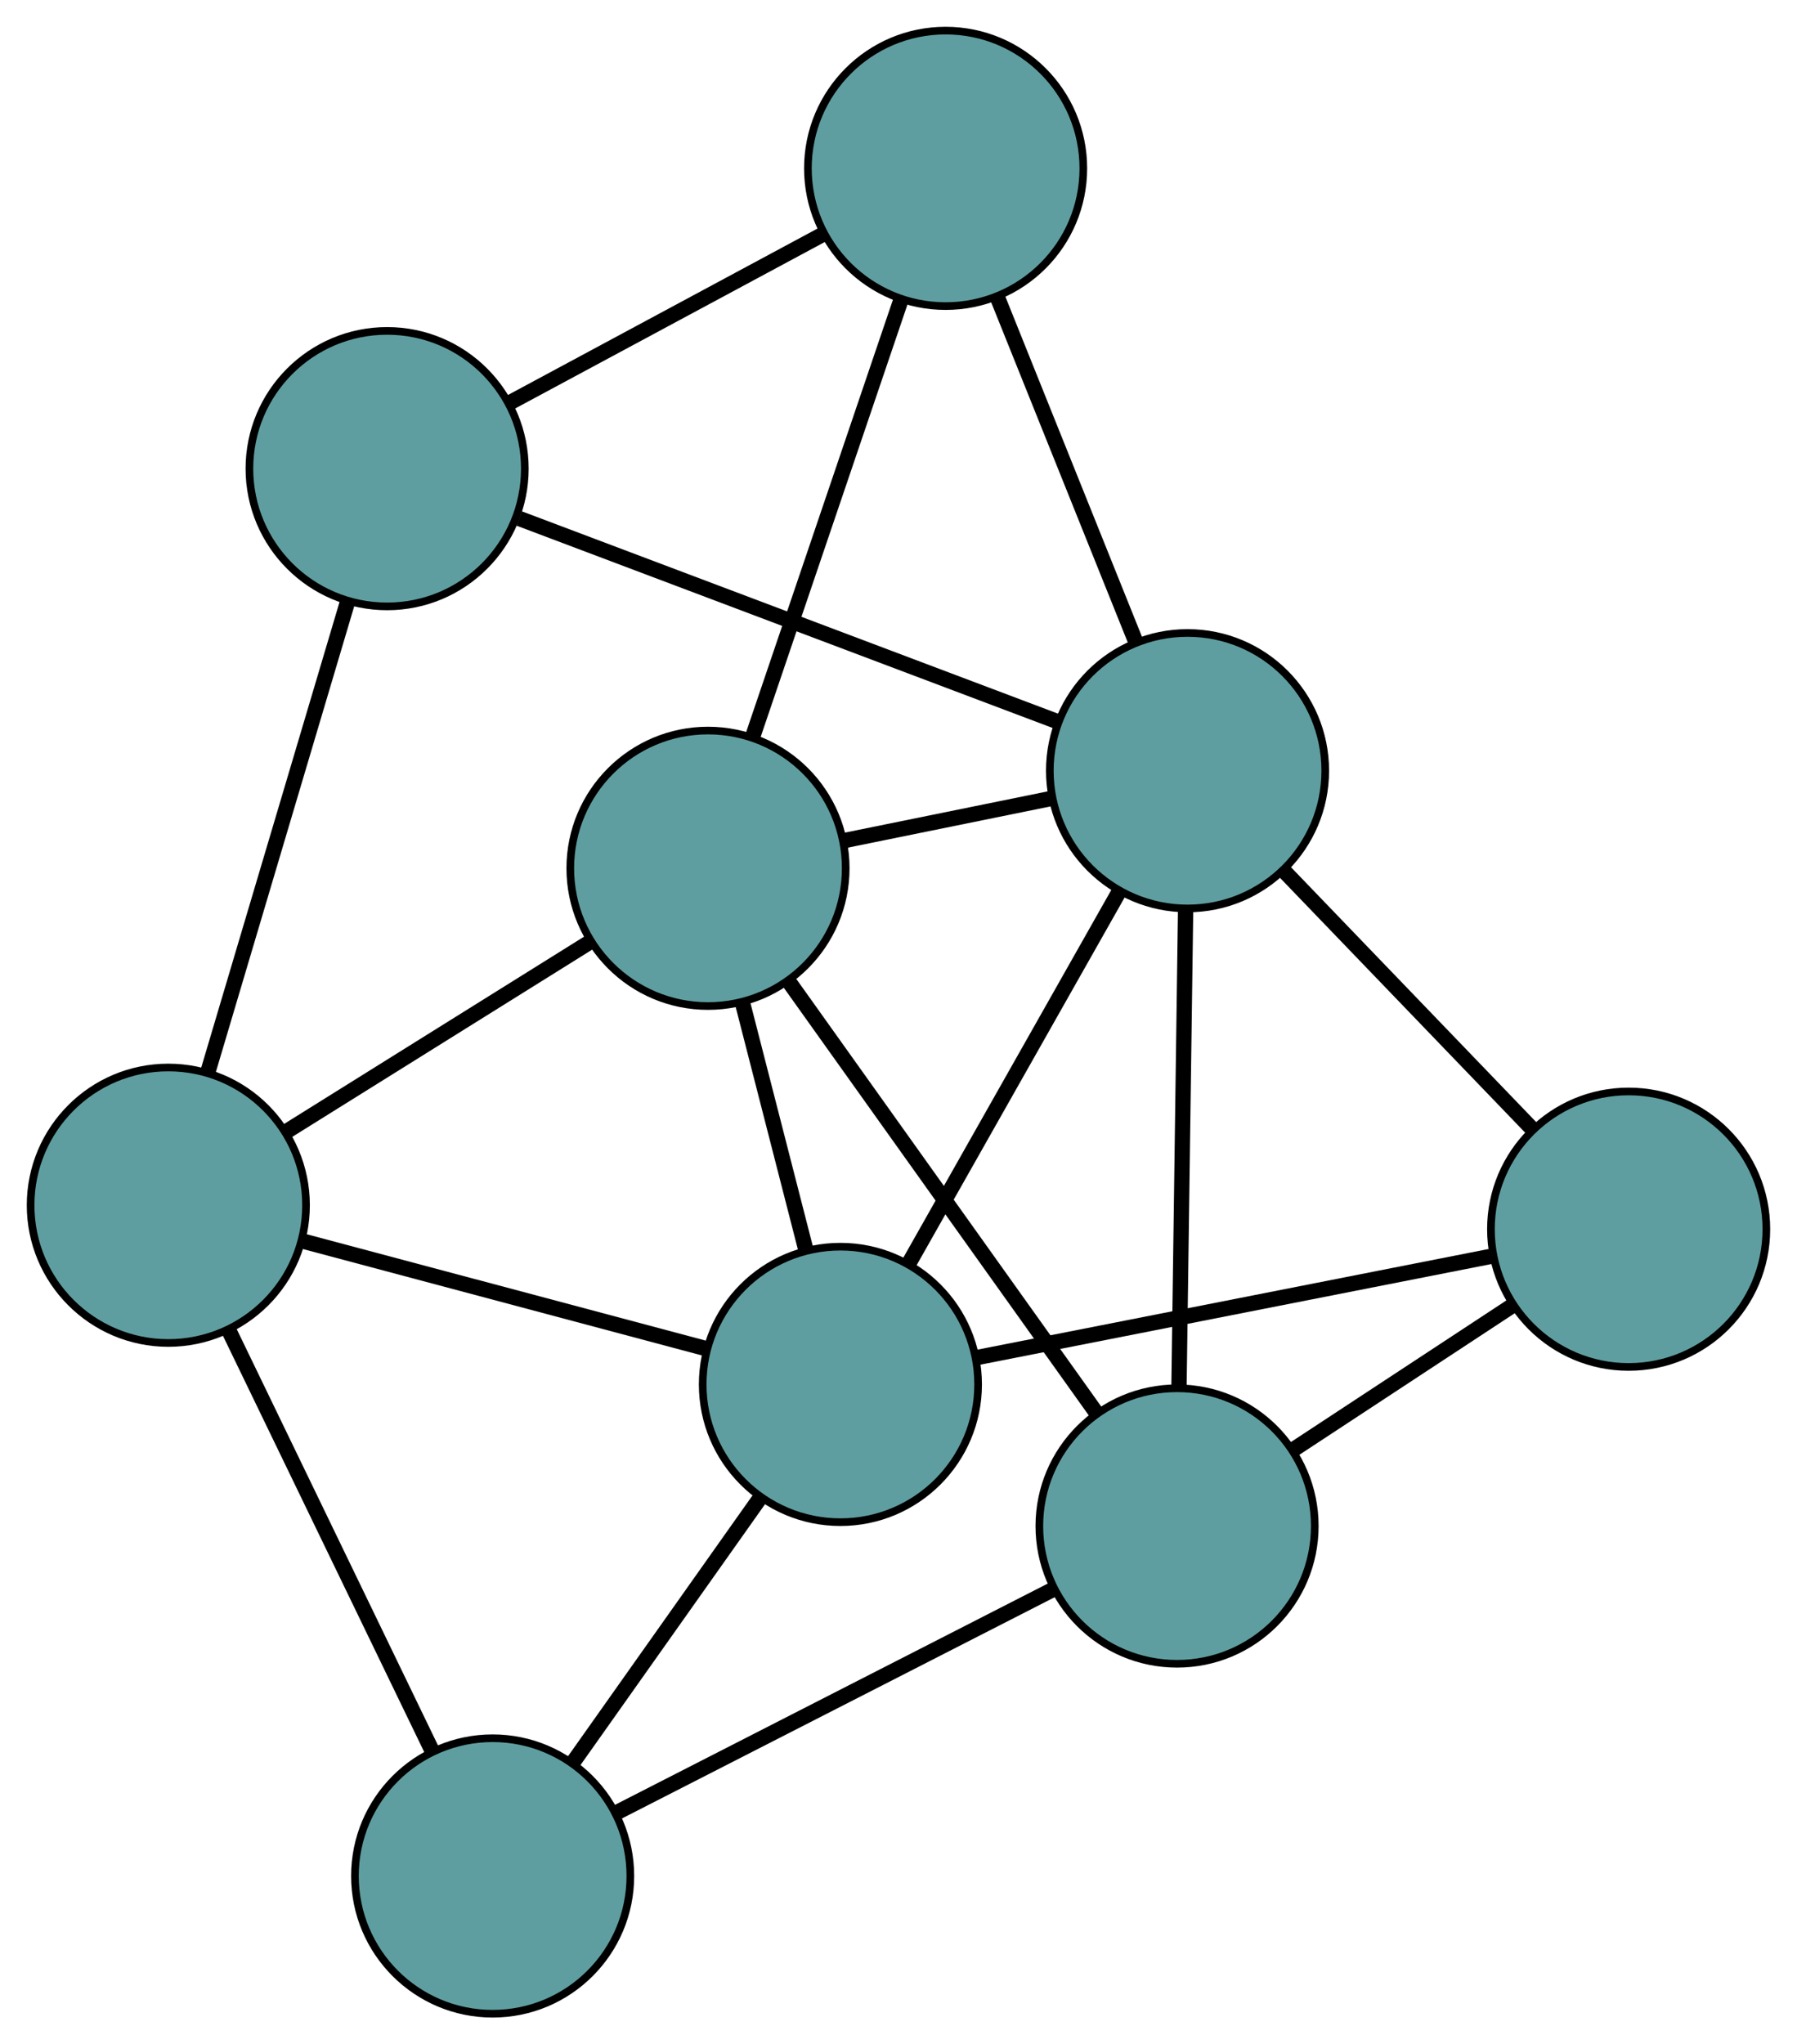 <?xml version="1.0" encoding="UTF-8" standalone="no"?>
<!DOCTYPE svg PUBLIC "-//W3C//DTD SVG 1.1//EN"
 "http://www.w3.org/Graphics/SVG/1.1/DTD/svg11.dtd">
<!-- Generated by graphviz version 2.36.0 (20140111.2315)
 -->
<!-- Title: G Pages: 1 -->
<svg width="100%" height="100%"
 viewBox="0.00 0.00 234.88 267.15" xmlns="http://www.w3.org/2000/svg" xmlns:xlink="http://www.w3.org/1999/xlink">
<g id="graph0" class="graph" transform="scale(1 1) rotate(0) translate(4 263.15)">
<title>G</title>
<!-- 0 -->
<g id="node1" class="node"><title>0</title>
<ellipse fill="cadetblue" stroke="black" cx="88.539" cy="-149.682" rx="18" ry="18"/>
</g>
<!-- 4 -->
<g id="node5" class="node"><title>4</title>
<ellipse fill="cadetblue" stroke="black" cx="119.598" cy="-241.15" rx="18" ry="18"/>
</g>
<!-- 0&#45;&#45;4 -->
<g id="edge1" class="edge"><title>0&#45;&#45;4</title>
<path fill="none" stroke="black" stroke-width="2" d="M94.381,-166.887C99.934,-183.24 108.238,-207.695 113.782,-224.023"/>
</g>
<!-- 5 -->
<g id="node6" class="node"><title>5</title>
<ellipse fill="cadetblue" stroke="black" cx="105.846" cy="-82.236" rx="18" ry="18"/>
</g>
<!-- 0&#45;&#45;5 -->
<g id="edge2" class="edge"><title>0&#45;&#45;5</title>
<path fill="none" stroke="black" stroke-width="2" d="M93.086,-131.962C95.61,-122.126 98.74,-109.926 101.269,-100.072"/>
</g>
<!-- 6 -->
<g id="node7" class="node"><title>6</title>
<ellipse fill="cadetblue" stroke="black" cx="149.85" cy="-63.731" rx="18" ry="18"/>
</g>
<!-- 0&#45;&#45;6 -->
<g id="edge3" class="edge"><title>0&#45;&#45;6</title>
<path fill="none" stroke="black" stroke-width="2" d="M99.219,-134.711C110.472,-118.935 128.086,-94.242 139.293,-78.531"/>
</g>
<!-- 7 -->
<g id="node8" class="node"><title>7</title>
<ellipse fill="cadetblue" stroke="black" cx="18" cy="-105.652" rx="18" ry="18"/>
</g>
<!-- 0&#45;&#45;7 -->
<g id="edge4" class="edge"><title>0&#45;&#45;7</title>
<path fill="none" stroke="black" stroke-width="2" d="M73.233,-140.128C61.401,-132.743 45.1,-122.568 33.276,-115.187"/>
</g>
<!-- 8 -->
<g id="node9" class="node"><title>8</title>
<ellipse fill="cadetblue" stroke="black" cx="151.219" cy="-162.435" rx="18" ry="18"/>
</g>
<!-- 0&#45;&#45;8 -->
<g id="edge5" class="edge"><title>0&#45;&#45;8</title>
<path fill="none" stroke="black" stroke-width="2" d="M106.333,-153.303C114.73,-155.011 124.733,-157.046 133.163,-158.761"/>
</g>
<!-- 1 -->
<g id="node2" class="node"><title>1</title>
<ellipse fill="cadetblue" stroke="black" cx="46.599" cy="-201.908" rx="18" ry="18"/>
</g>
<!-- 1&#45;&#45;4 -->
<g id="edge6" class="edge"><title>1&#45;&#45;4</title>
<path fill="none" stroke="black" stroke-width="2" d="M62.8,-210.617C74.897,-217.12 91.356,-225.968 103.442,-232.466"/>
</g>
<!-- 1&#45;&#45;7 -->
<g id="edge7" class="edge"><title>1&#45;&#45;7</title>
<path fill="none" stroke="black" stroke-width="2" d="M41.354,-184.253C36.194,-166.886 28.361,-140.524 23.212,-123.195"/>
</g>
<!-- 1&#45;&#45;8 -->
<g id="edge8" class="edge"><title>1&#45;&#45;8</title>
<path fill="none" stroke="black" stroke-width="2" d="M63.875,-195.39C83.376,-188.033 114.898,-176.139 134.265,-168.832"/>
</g>
<!-- 2 -->
<g id="node3" class="node"><title>2</title>
<ellipse fill="cadetblue" stroke="black" cx="60.392" cy="-18" rx="18" ry="18"/>
</g>
<!-- 2&#45;&#45;5 -->
<g id="edge9" class="edge"><title>2&#45;&#45;5</title>
<path fill="none" stroke="black" stroke-width="2" d="M70.934,-32.898C78.278,-43.276 88.03,-57.058 95.361,-67.418"/>
</g>
<!-- 2&#45;&#45;6 -->
<g id="edge10" class="edge"><title>2&#45;&#45;6</title>
<path fill="none" stroke="black" stroke-width="2" d="M76.8,-26.388C92.941,-34.639 117.441,-47.163 133.546,-55.396"/>
</g>
<!-- 2&#45;&#45;7 -->
<g id="edge11" class="edge"><title>2&#45;&#45;7</title>
<path fill="none" stroke="black" stroke-width="2" d="M52.419,-34.487C44.84,-50.157 33.505,-73.593 25.938,-89.239"/>
</g>
<!-- 3 -->
<g id="node4" class="node"><title>3</title>
<ellipse fill="cadetblue" stroke="black" cx="208.875" cy="-102.52" rx="18" ry="18"/>
</g>
<!-- 3&#45;&#45;5 -->
<g id="edge12" class="edge"><title>3&#45;&#45;5</title>
<path fill="none" stroke="black" stroke-width="2" d="M190.929,-98.987C172.019,-95.263 142.419,-89.436 123.587,-85.728"/>
</g>
<!-- 3&#45;&#45;6 -->
<g id="edge13" class="edge"><title>3&#45;&#45;6</title>
<path fill="none" stroke="black" stroke-width="2" d="M193.675,-92.531C184.931,-86.784 173.975,-79.584 165.204,-73.821"/>
</g>
<!-- 3&#45;&#45;8 -->
<g id="edge14" class="edge"><title>3&#45;&#45;8</title>
<path fill="none" stroke="black" stroke-width="2" d="M196.365,-115.52C186.694,-125.57 173.37,-139.416 163.705,-149.46"/>
</g>
<!-- 4&#45;&#45;8 -->
<g id="edge15" class="edge"><title>4&#45;&#45;8</title>
<path fill="none" stroke="black" stroke-width="2" d="M126.459,-224.07C131.799,-210.777 139.171,-192.427 144.48,-179.211"/>
</g>
<!-- 5&#45;&#45;7 -->
<g id="edge16" class="edge"><title>5&#45;&#45;7</title>
<path fill="none" stroke="black" stroke-width="2" d="M88.069,-86.974C72.728,-91.064 50.696,-96.936 35.451,-101"/>
</g>
<!-- 5&#45;&#45;8 -->
<g id="edge17" class="edge"><title>5&#45;&#45;8</title>
<path fill="none" stroke="black" stroke-width="2" d="M114.81,-98.081C122.765,-112.141 134.325,-132.573 142.273,-146.623"/>
</g>
<!-- 6&#45;&#45;8 -->
<g id="edge18" class="edge"><title>6&#45;&#45;8</title>
<path fill="none" stroke="black" stroke-width="2" d="M150.101,-81.835C150.347,-99.533 150.719,-126.339 150.965,-144.112"/>
</g>
</g>
</svg>

